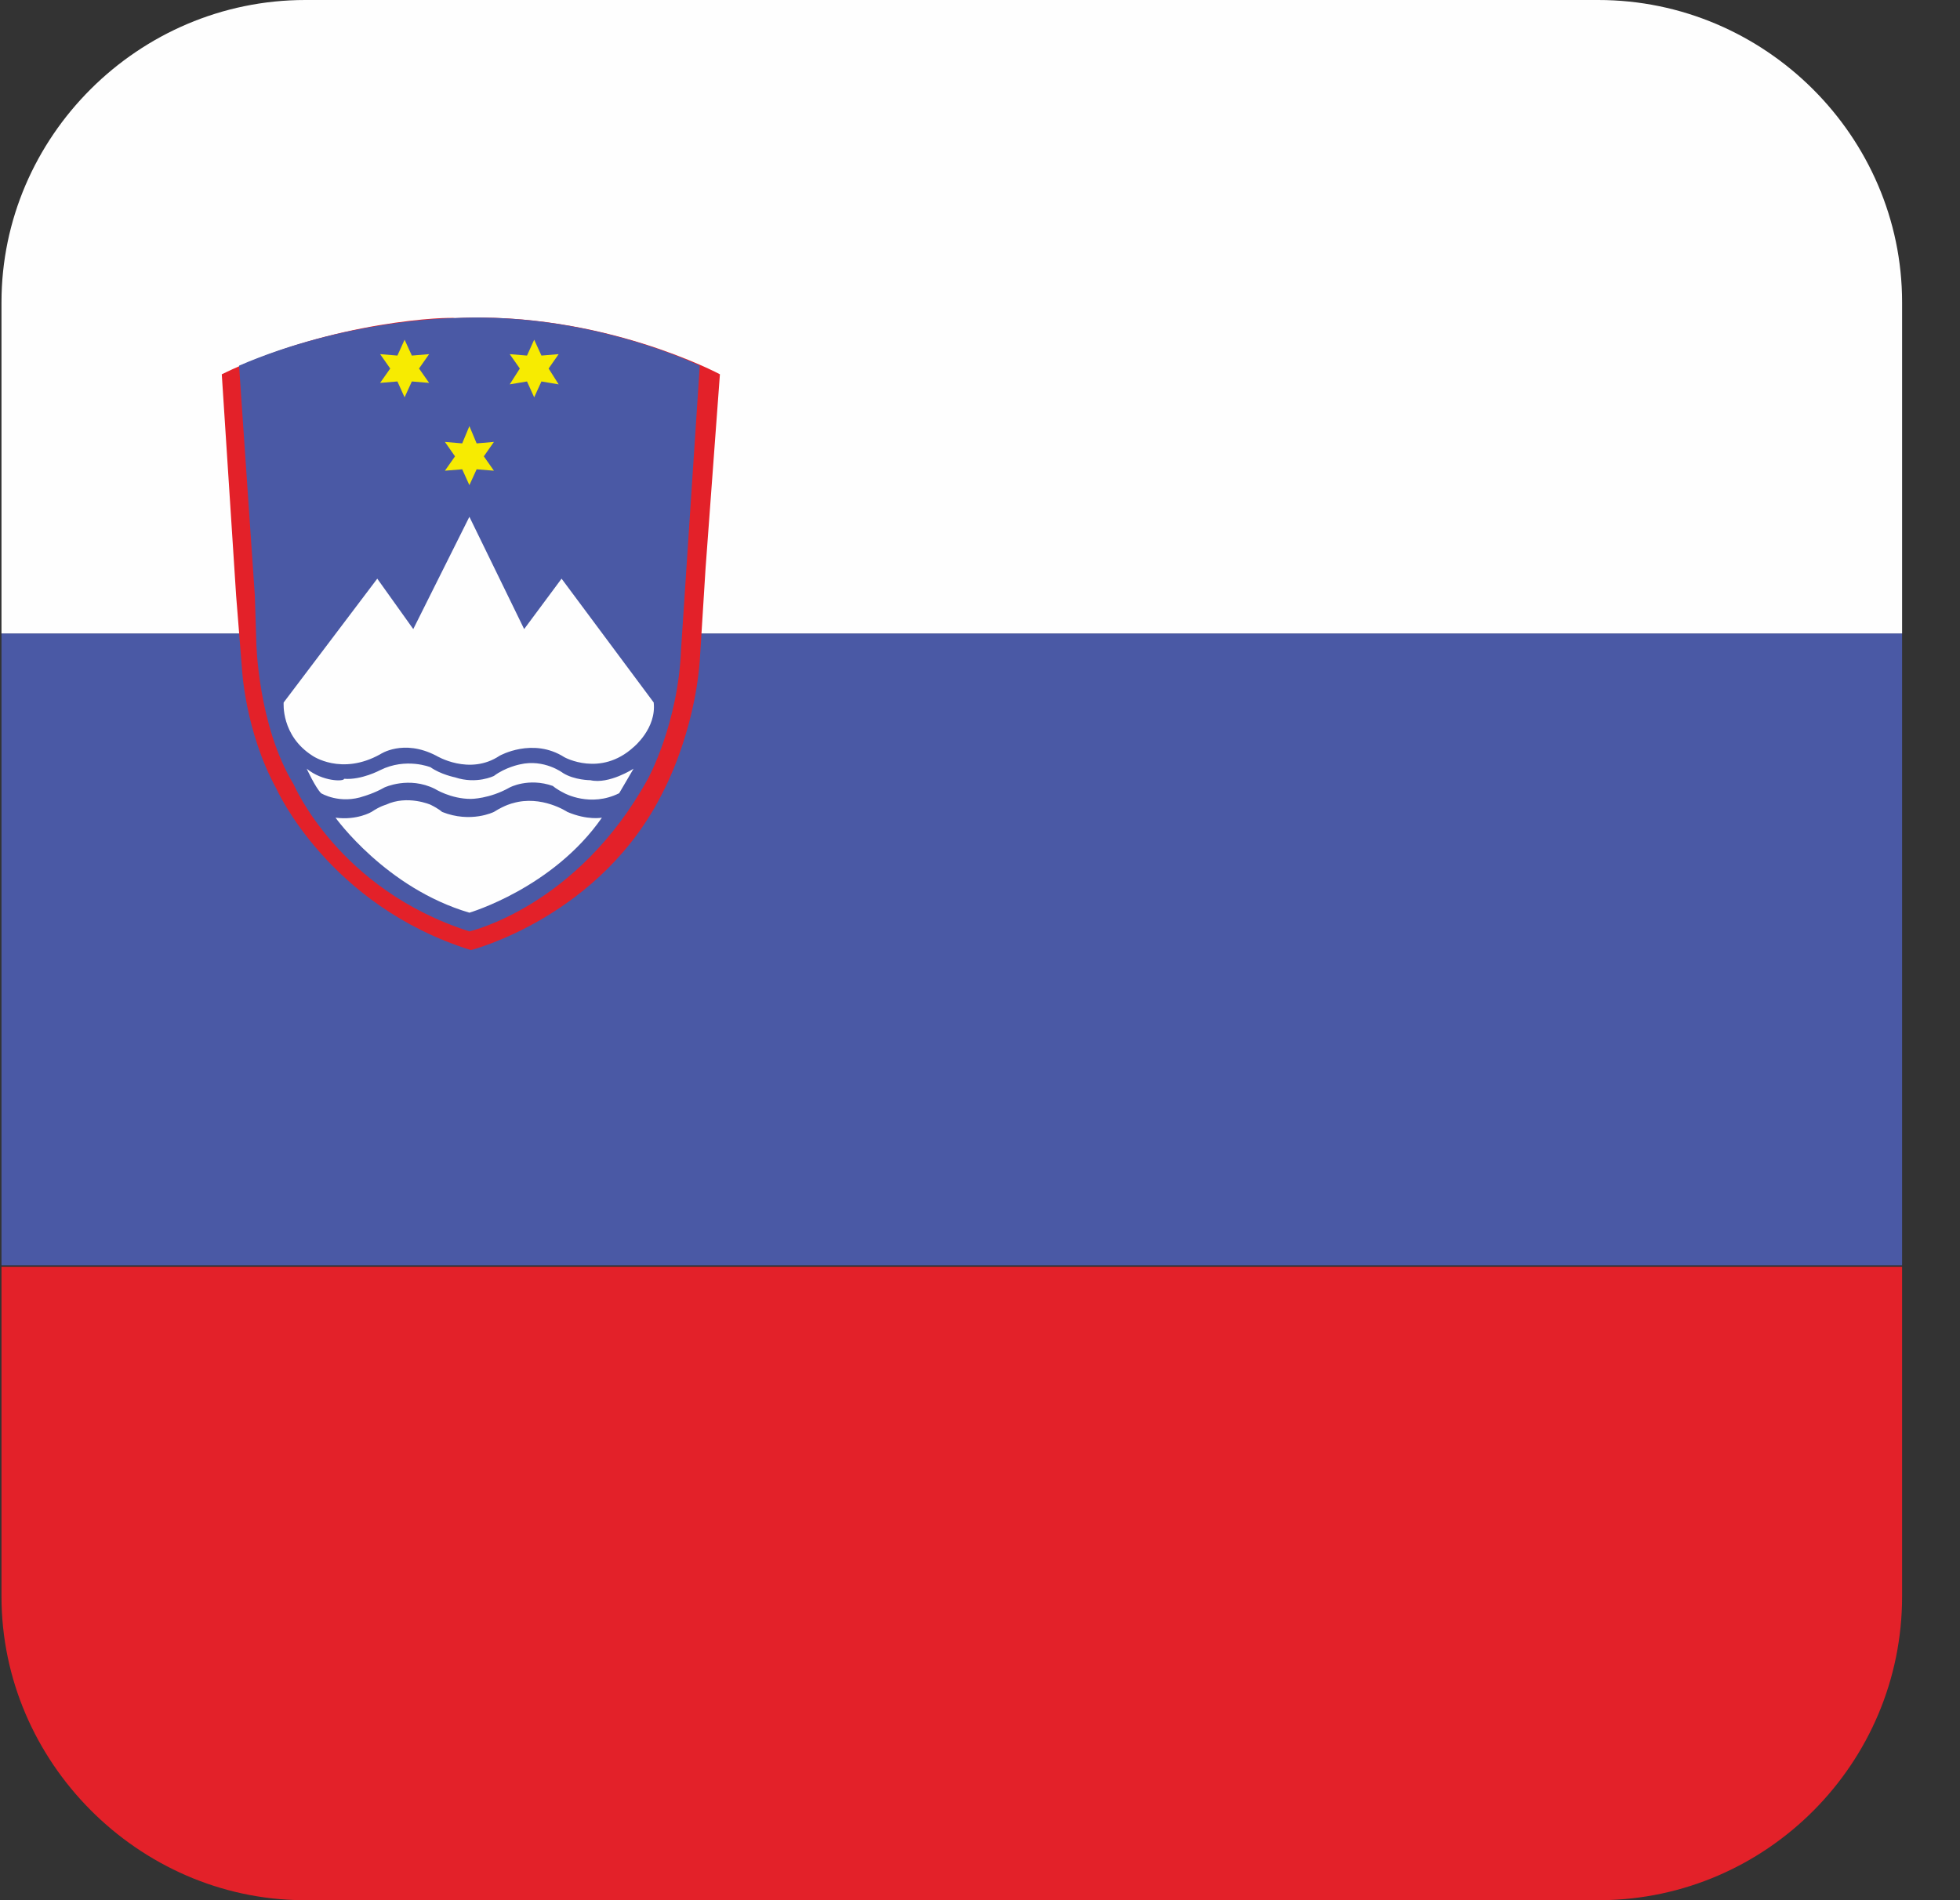 <svg width="33" height="32" viewBox="0 0 33 32" fill="none" xmlns="http://www.w3.org/2000/svg">
<rect x="0" y="0" width="33" height="32" fill="#333333" stroke="none"/>
<g clip-path="url(#clip0_8_97157)">
<path fill-rule="evenodd" clip-rule="evenodd" d="M5.091 32H26.958C29.746 31.976 32.025 29.697 32.025 26.885V21.333H0.025V26.885C0.025 29.673 2.328 31.976 5.091 32Z" fill="#E32129"/>
<path d="M32.025 10.667H0.025V21.309H32.025V10.667Z" fill="#4A59A5"/>
<path fill-rule="evenodd" clip-rule="evenodd" d="M0.025 10.667H32.025V5.091C32.025 2.303 29.722 0 26.909 0H5.14C2.328 0 0.025 2.303 0.025 5.091V10.667Z" fill="#FEFEFE"/>
<path fill-rule="evenodd" clip-rule="evenodd" d="M3.734 6.303L3.976 10.036L4.073 11.248C4.073 11.248 4.122 12.315 4.655 13.285C4.655 13.285 5.528 15.248 7.928 16C7.928 16 10.134 15.443 11.176 13.309C11.176 13.309 11.685 12.364 11.782 11.127L11.879 9.576L12.121 6.303C12.121 6.303 10.134 5.236 7.661 5.358C7.612 5.333 5.625 5.382 3.734 6.303Z" fill="#E32129"/>
<path fill-rule="evenodd" clip-rule="evenodd" d="M7.903 15.685C7.903 15.685 9.722 15.273 10.909 13.115C10.909 13.115 11.418 12.194 11.467 10.933L11.782 6.158C11.152 5.867 9.528 5.261 7.612 5.358C7.612 5.358 5.819 5.382 4.025 6.158L4.291 10.036L4.315 10.812C4.315 10.812 4.34 12.218 4.946 13.212C4.946 13.212 5.697 14.982 7.903 15.685Z" fill="#4A59A5"/>
<path fill-rule="evenodd" clip-rule="evenodd" d="M5.164 12.945C5.164 12.945 5.309 13.261 5.406 13.358C5.406 13.358 5.722 13.552 6.134 13.406C6.134 13.406 6.303 13.358 6.473 13.261C6.473 13.261 6.885 13.067 7.322 13.285C7.322 13.285 7.588 13.454 7.928 13.454C7.928 13.454 8.243 13.454 8.582 13.261C8.582 13.261 8.897 13.091 9.309 13.236C9.309 13.236 9.358 13.285 9.503 13.358C9.503 13.358 9.94 13.6 10.425 13.358L10.667 12.945C10.667 12.945 10.255 13.212 9.94 13.139C9.94 13.139 9.673 13.139 9.479 13.018C9.479 13.018 9.164 12.776 8.752 12.873C8.752 12.873 8.509 12.921 8.316 13.067C8.316 13.067 8.025 13.212 7.661 13.091C7.661 13.091 7.419 13.042 7.249 12.921C7.249 12.921 6.837 12.752 6.4 12.97C6.4 12.97 6.085 13.139 5.794 13.115C5.794 13.164 5.431 13.164 5.164 12.945ZM4.776 11.83C4.776 11.83 4.728 12.388 5.261 12.727C5.261 12.727 5.746 13.067 6.4 12.703C6.4 12.703 6.788 12.436 7.346 12.727C7.346 12.727 7.903 13.067 8.412 12.727C8.412 12.727 8.97 12.412 9.503 12.752C9.503 12.752 10.109 13.091 10.667 12.582C10.667 12.582 11.055 12.267 11.006 11.83L9.455 9.745L8.825 10.594L7.903 8.703L6.958 10.594L6.352 9.745L4.776 11.83ZM5.649 13.77C5.649 13.77 6.497 14.957 7.903 15.37C7.903 15.37 9.309 14.957 10.134 13.77C10.134 13.77 9.891 13.818 9.552 13.673C9.552 13.673 9.116 13.382 8.631 13.527C8.631 13.527 8.509 13.552 8.316 13.673C8.316 13.673 7.928 13.867 7.443 13.673C7.443 13.673 7.394 13.624 7.249 13.552C7.249 13.552 6.861 13.382 6.497 13.552C6.497 13.552 6.4 13.576 6.255 13.673C6.255 13.673 6.012 13.818 5.649 13.77Z" fill="#FEFEFE"/>
<path fill-rule="evenodd" clip-rule="evenodd" d="M8.873 5.988L8.994 5.721L9.116 5.988L9.406 5.964L9.237 6.206L9.406 6.473L9.116 6.424L8.994 6.691L8.873 6.424L8.582 6.473L8.752 6.206L8.582 5.964L8.873 5.988ZM6.691 5.988L6.812 5.721L6.934 5.988L7.225 5.964L7.055 6.206L7.225 6.448L6.934 6.424L6.812 6.691L6.691 6.424L6.4 6.448L6.57 6.206L6.4 5.964L6.691 5.988ZM7.782 7.467L7.903 7.176L8.025 7.467L8.316 7.442L8.146 7.685L8.316 7.927L8.025 7.903L7.903 8.17L7.782 7.903L7.491 7.927L7.661 7.685L7.491 7.442L7.782 7.467Z" fill="#F7EB01"/>
</g>
<defs>
<clipPath id="clip0_8_97157">
<rect width="32" height="32" fill="white" transform="translate(0.025)"/>
</clipPath>
</defs>
</svg>
